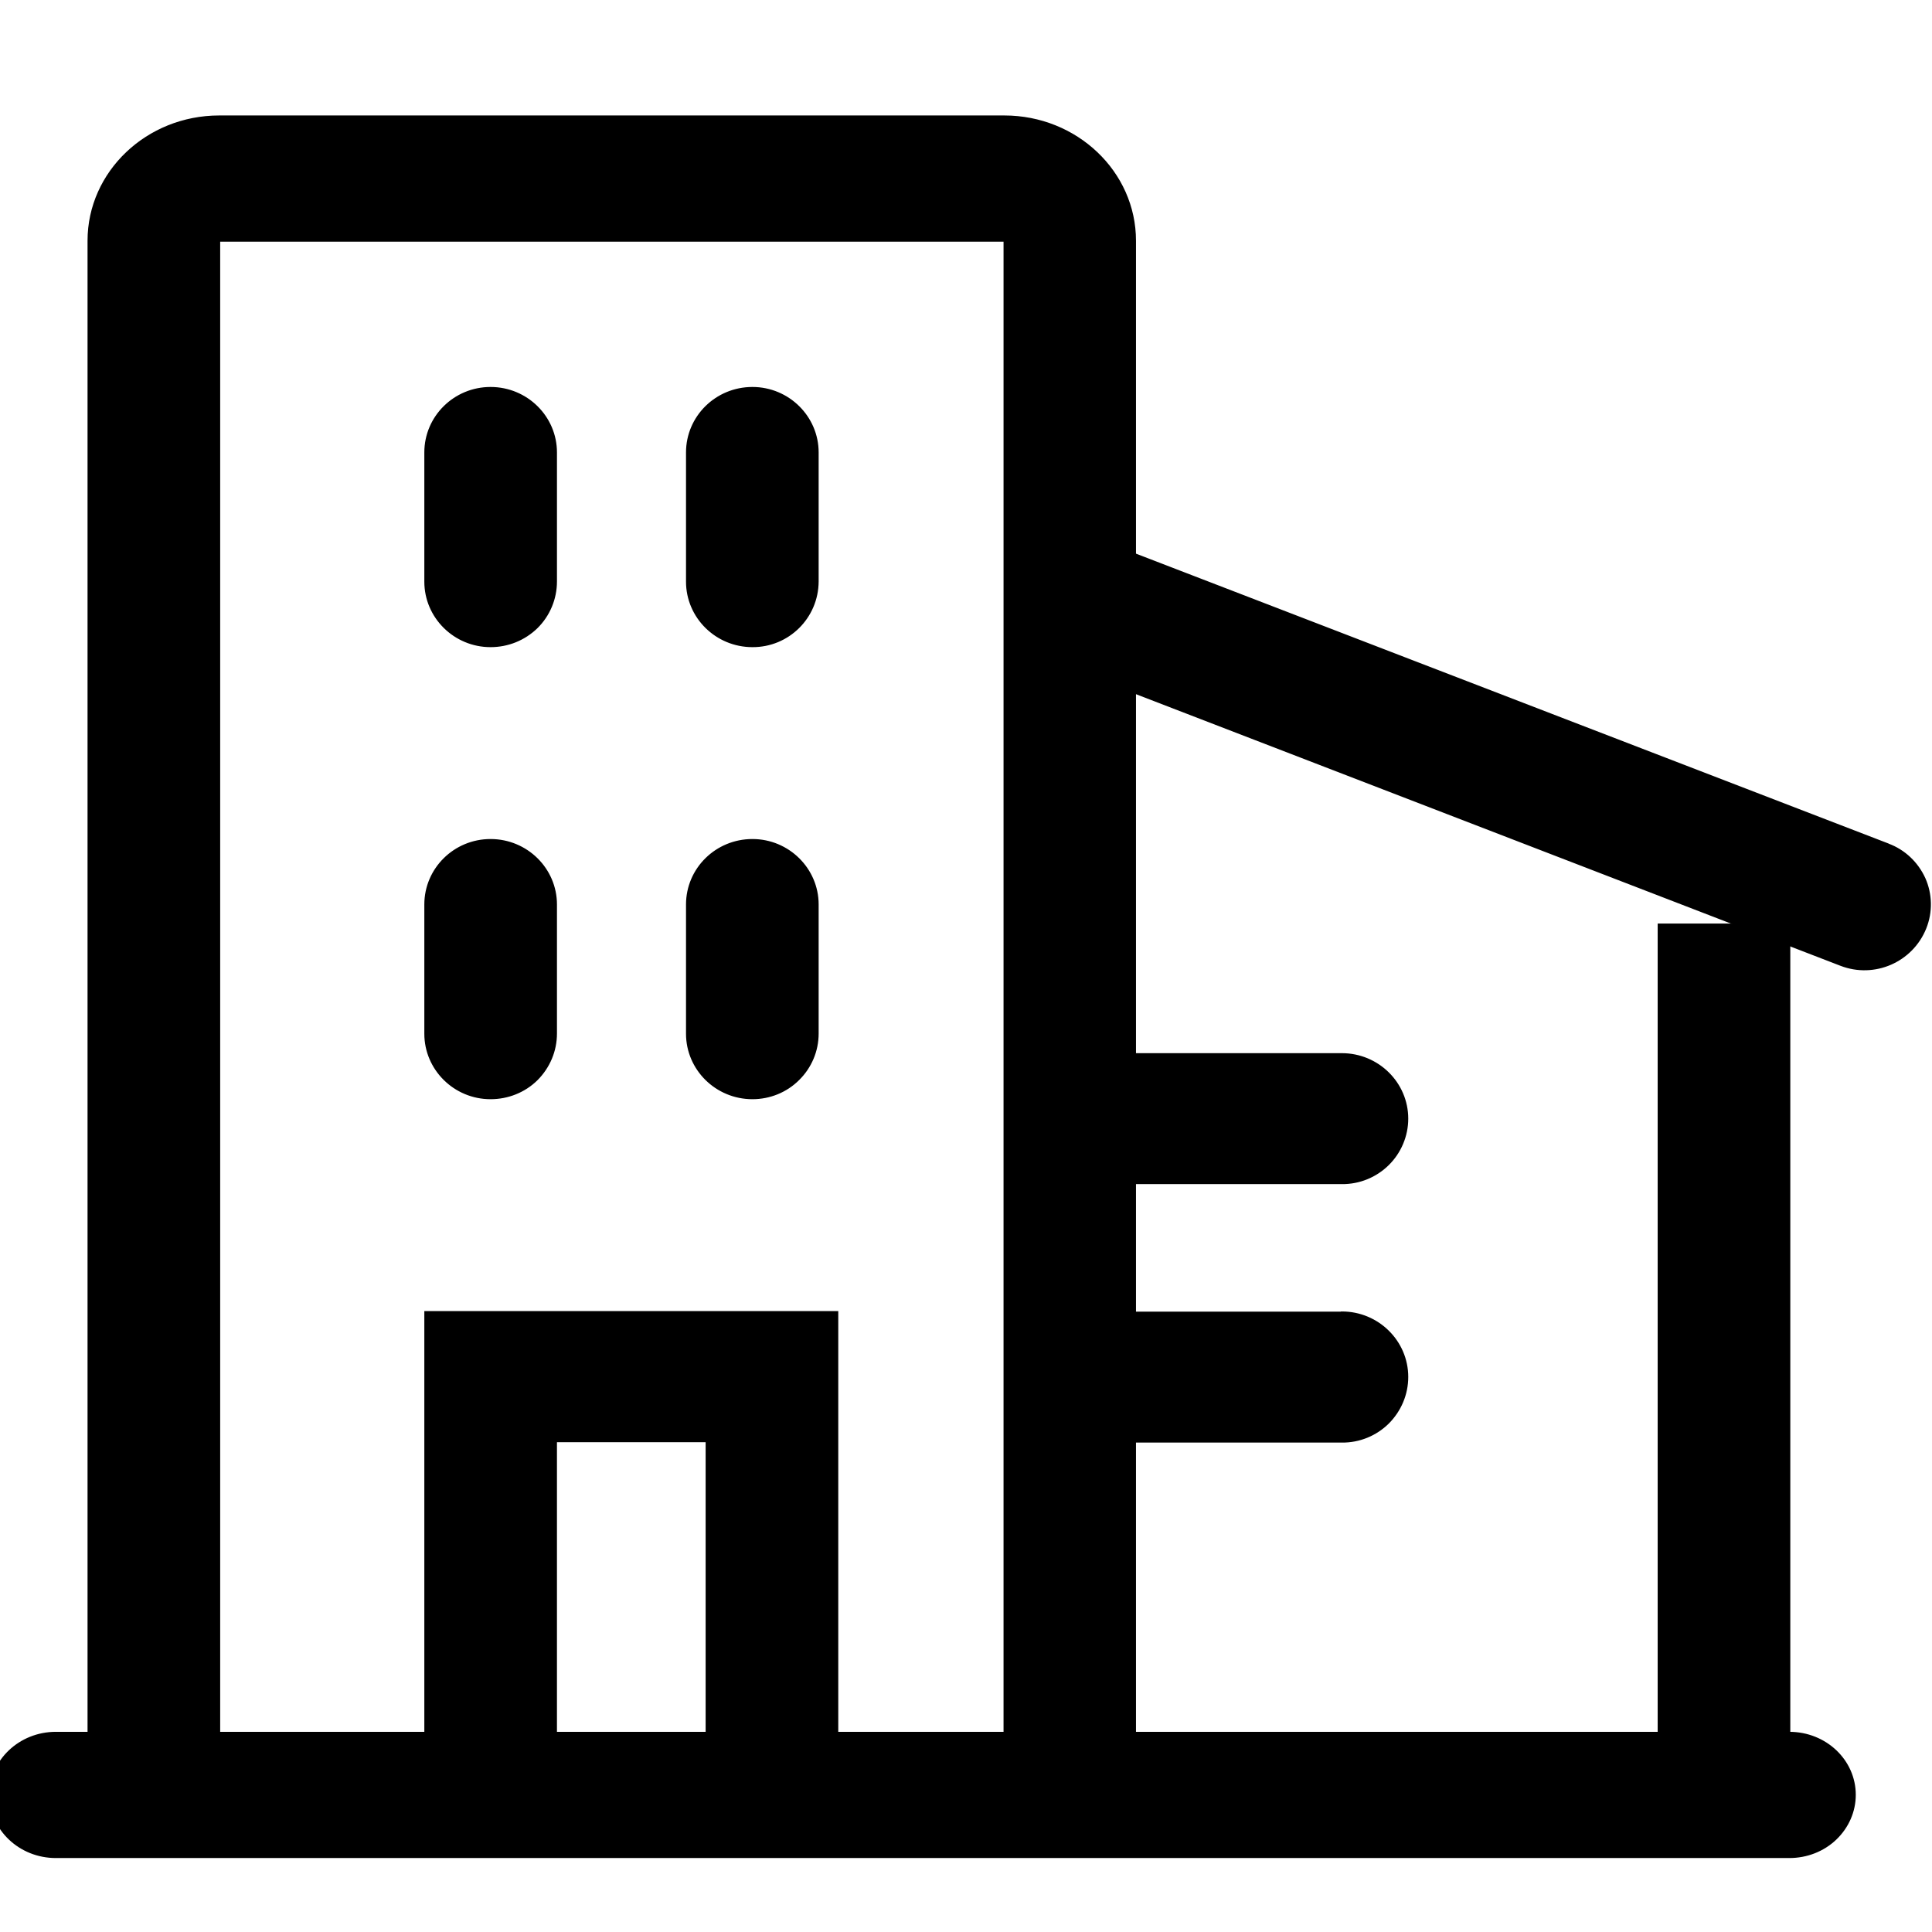 <svg xmlns="http://www.w3.org/2000/svg" width="200" height="200" class="icon" viewBox="0 0 1024 1024"><path fill="currentColor" stroke="currentColor" d="M 116.2 918.4 H 46.9 V 127.6 c 0 -36.3 31 -65.9 69.3 -65.9 h 416.1 c 38.3 0 69.3 29.6 69.3 65.9 v 790.8 h -69.2 V 127.6 H 116.2 v 790.8 z m 762.9 0 h 69.3 V 490 h -69.3 v 428.4 z M 29.6 984.3 c -19.2 0 -34.7 -14.8 -34.7 -33 s 15.6 -32.9 34.7 -32.9 h 918.8 c 19.2 0 34.7 14.7 34.7 32.9 c 0 8.8 -3.7 17.2 -10.2 23.4 c -6.5 6.2 -15.3 9.6 -24.5 9.6 H 29.6 z"/><path fill="currentColor" stroke="currentColor" d="M 1000.8 447.6 c 8.6 3.2 15.4 9.7 19.2 18 c 3.7 8.3 3.9 17.8 0.5 26.3 c -7.1 17.7 -27.1 26.4 -44.9 19.5 L 559.3 350.9 c -17.5 -6.9 -26.1 -26.7 -19.2 -44.1 c 7.1 -17.5 26.7 -26.2 44.4 -19.6 l 416.4 160.4 z M 711.2 558.7 c 19.2 0 34.7 15.4 34.7 34.2 c 0 9.1 -3.7 17.9 -10.2 24.3 c -6.5 6.4 -15.3 10 -24.5 9.9 H 571.8 c -19.1 0 -34.6 -15.4 -34.6 -34.2 c 0 -18.9 15.5 -34.2 34.6 -34.2 h 139.4 z m 0 136.9 c 19.2 0 34.7 15.4 34.7 34.2 c 0 9.2 -3.7 17.9 -10.2 24.4 c -6.5 6.4 -15.3 10 -24.5 9.9 H 571.8 c -19.1 0 -34.6 -15.4 -34.6 -34.2 c 0 -18.9 15.5 -34.2 34.6 -34.2 h 139.4 z M 294.7 547.8 c 0 9.2 -3.7 17.9 -10.2 24.4 c -6.5 6.4 -15.3 9.9 -24.5 9.9 c -19.1 0 -34.6 -15.4 -34.6 -34.2 v -68.5 c 0 -18.9 15.5 -34.2 34.6 -34.2 c 19.2 0 34.7 15.4 34.7 34.2 v 68.5 z m 0 -239.6 c 0 9.2 -3.7 18 -10.2 24.4 c -6.6 6.4 -15.3 9.9 -24.5 9.9 c -19.1 0 -34.6 -15.4 -34.6 -34.2 v -68.5 c 0 -18.9 15.5 -34.2 34.6 -34.2 c 19.2 0 34.7 15.4 34.7 34.2 v 68.5 z m 138.7 0 c -0.1 19.1 -15.6 34.4 -34.6 34.3 c -19.2 0 -34.7 -15.4 -34.7 -34.2 v -68.5 c 0 -18.9 15.5 -34.2 34.7 -34.2 c 19.1 0 34.6 15.4 34.6 34.2 v 68.5 z m 0 239.6 c 0 9.2 -3.7 17.9 -10.2 24.3 c -6.5 6.5 -15.3 10 -24.4 10 c -19.2 0 -34.7 -15.4 -34.7 -34.2 v -68.5 c 0 -18.9 15.5 -34.2 34.7 -34.2 c 19.1 0 34.6 15.4 34.6 34.2 v 68.5 z M 294.7 924.3 h -69.3 V 695.4 h 218.4 v 228.9 h -69.3 V 763.9 h -79.8 v 160.4 z"/></svg>